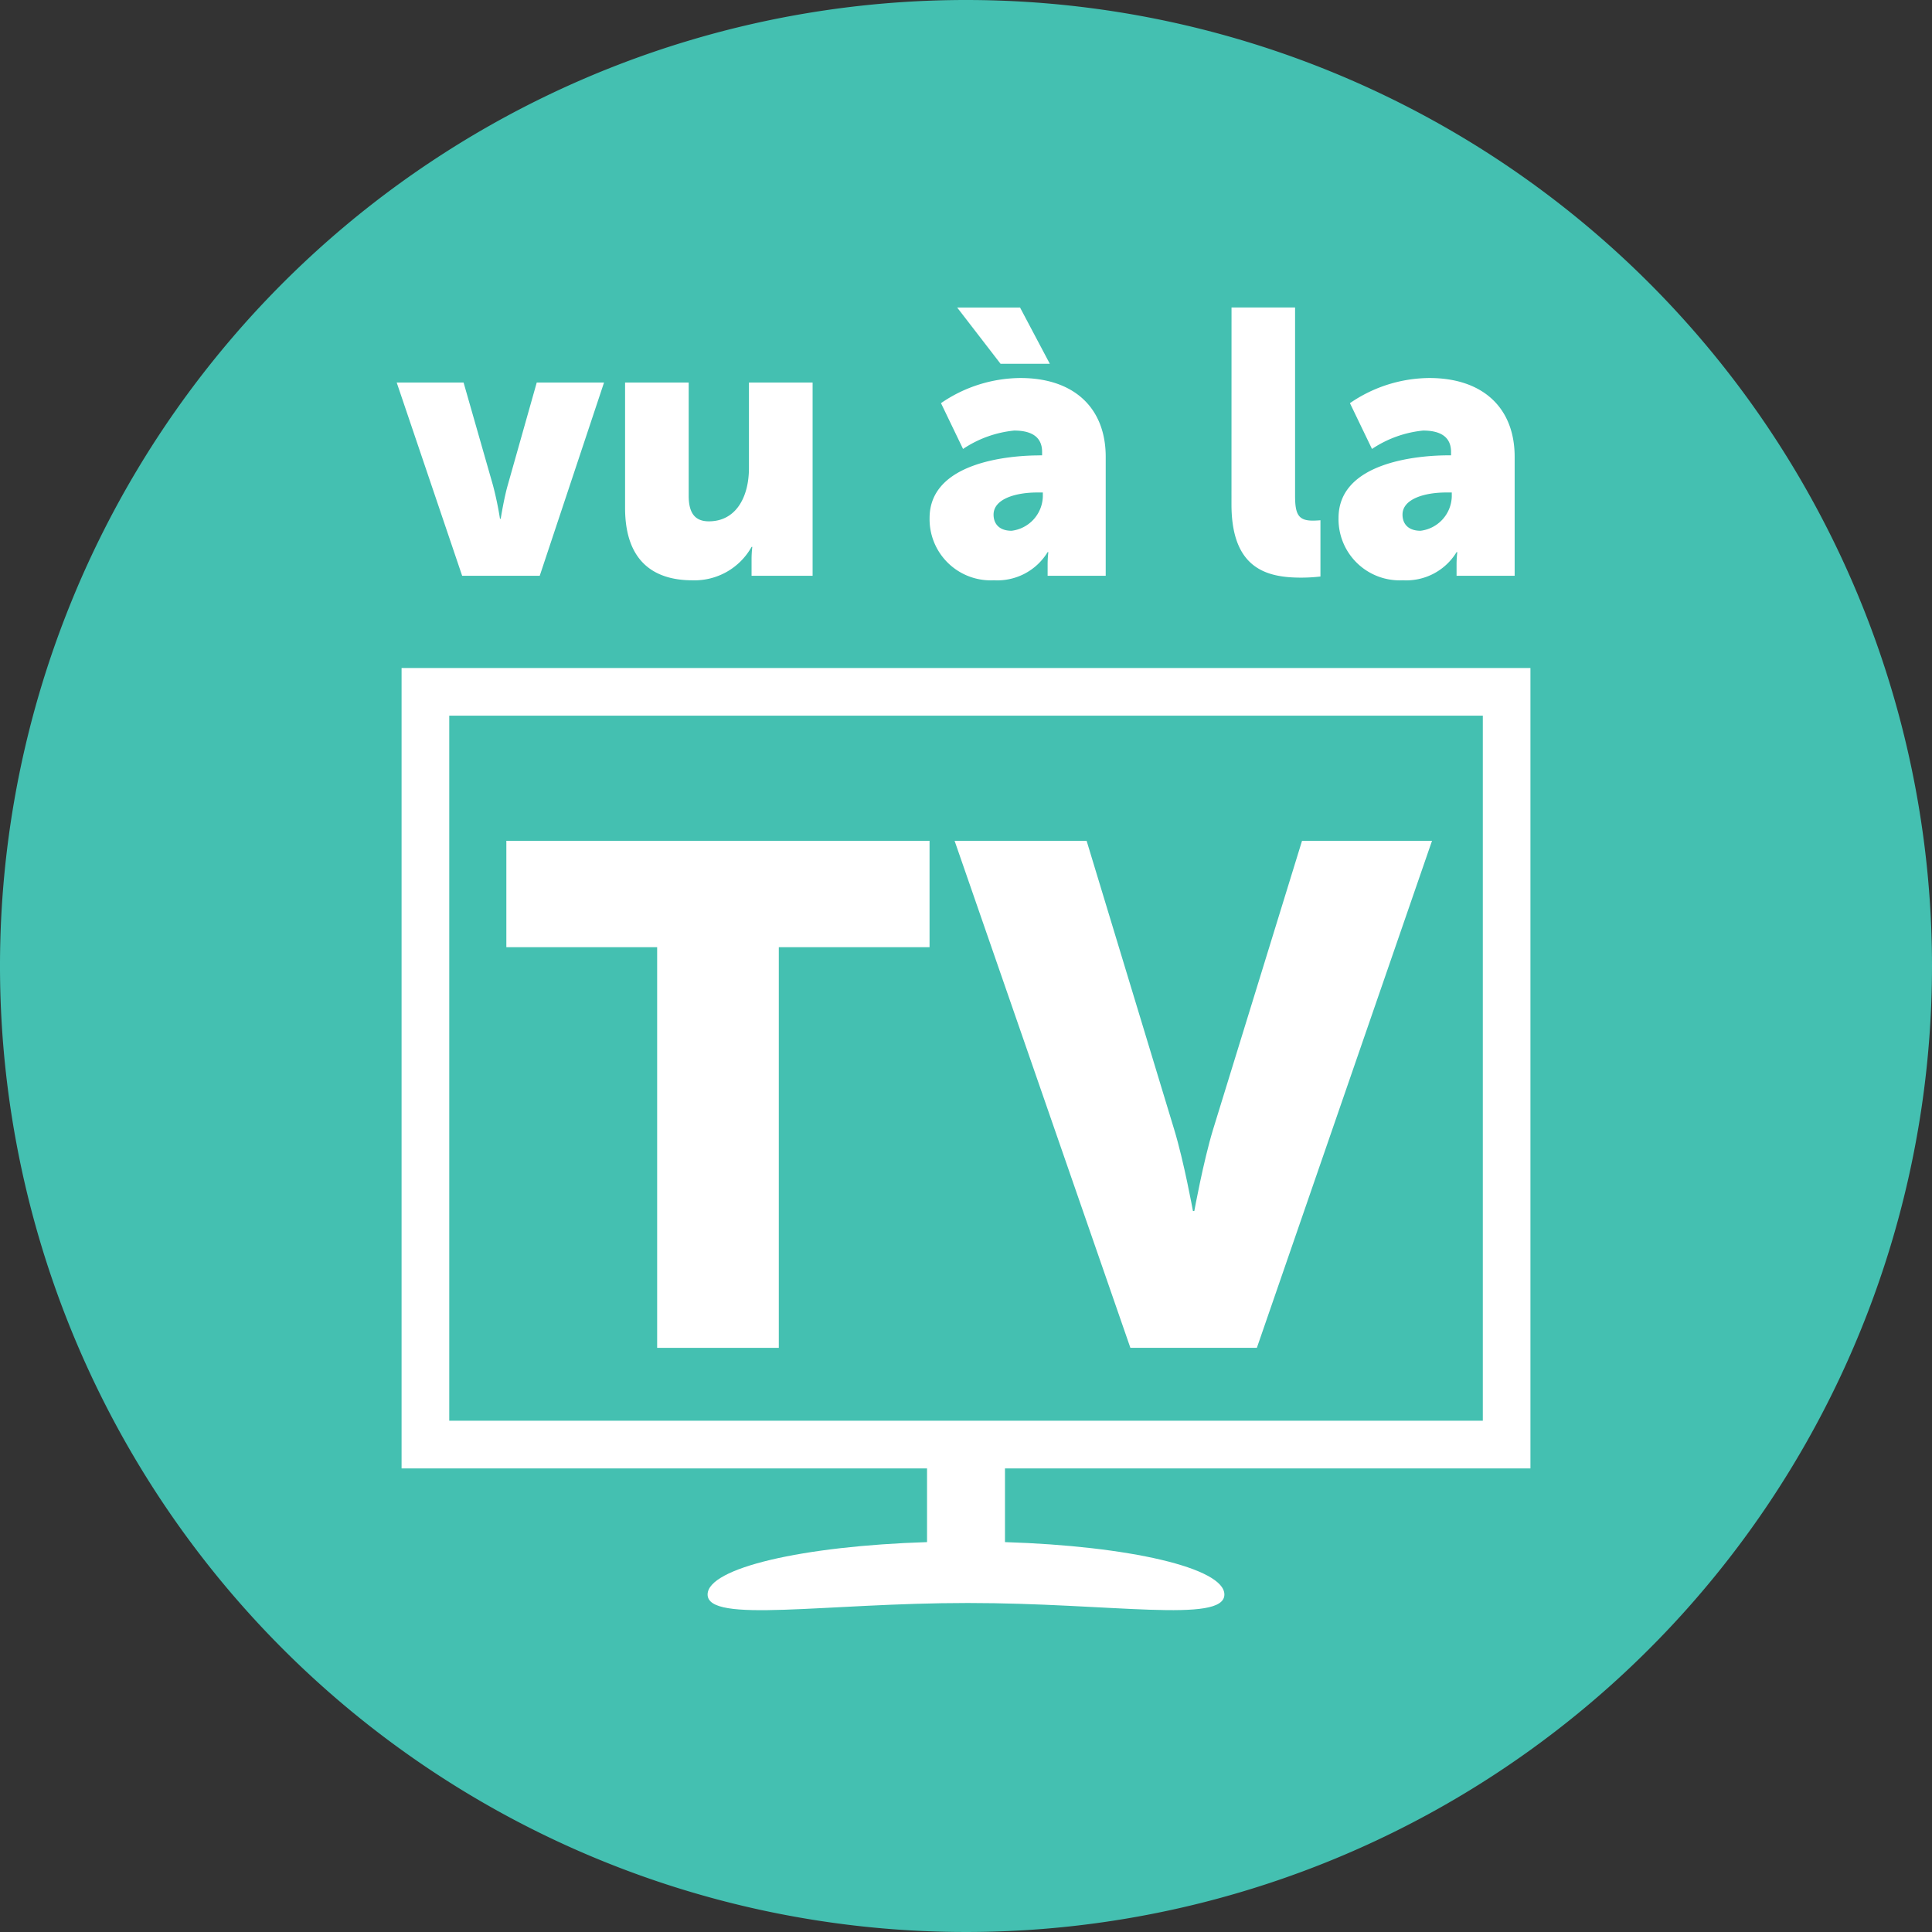<svg id="Vu-TV-icon" xmlns="http://www.w3.org/2000/svg" xmlns:xlink="http://www.w3.org/1999/xlink" width="182" height="182" viewBox="0 0 182 182">
  <rect x="0" y="0" width="182" height="182" fill="#333333" stroke="none"/>
  <defs>
    <clipPath id="clip-path">
      <rect id="Rectangle_79" data-name="Rectangle 79" width="182" height="182" fill="none"/>
    </clipPath>
  </defs>
  <g id="Groupe_2405" data-name="Groupe 2405" clip-path="url(#clip-path)">
    <path id="Tracé_58" data-name="Tracé 58" d="M182,91A91,91,0,1,1,91,0a91,91,0,0,1,91,91" fill="#44c0b1"/>
    <path id="Tracé_59" data-name="Tracé 59" d="M37.37,36.034h6.3l2.771,9.687a31.774,31.774,0,0,1,.658,3.146h.069s.312-1.944.658-3.146l2.737-9.687h6.339L50.844,54.242H43.536Z" fill="#fff"/>
    <path id="Tracé_60" data-name="Tracé 60" d="M58.884,36.034h5.993V46.711c0,1.7.657,2.4,1.9,2.4,2.564,0,3.776-2.3,3.776-5.02V36.034H76.55V54.242H70.8V52.651a9.889,9.889,0,0,1,.069-1.132H70.8a6.158,6.158,0,0,1-5.577,3.147c-3.533,0-6.339-1.7-6.339-6.824Z" fill="#fff"/>
    <path id="Tracé_61" data-name="Tracé 61" d="M97.927,42.893h.242v-.318c0-1.521-1.143-2.015-2.632-2.015a10.519,10.519,0,0,0-4.815,1.732l-2.078-4.314a13.324,13.324,0,0,1,7.482-2.368c5.022,0,8.035,2.793,8.035,7.424V54.242H98.689v-1.1a9.86,9.86,0,0,1,.069-1.131h-.069a5.54,5.54,0,0,1-5.057,2.652A5.759,5.759,0,0,1,87.57,48.8c0-5.3,7.585-5.9,10.357-5.9m-7.759-13.93h5.923l2.806,5.3H94.255ZM95.294,50a3.348,3.348,0,0,0,2.944-3.217v-.389h-.553c-1.906,0-4.088.565-4.088,2.086,0,.849.519,1.52,1.7,1.52" fill="#fff"/>
    <path id="Tracé_62" data-name="Tracé 62" d="M116.013,28.963H122V46.711c0,1.732.312,2.333,1.662,2.333.381,0,.728-.035.728-.035v5.3a15.967,15.967,0,0,1-1.8.106c-3.186,0-6.581-.778-6.581-6.894Z" fill="#fff"/>
    <path id="Tracé_63" data-name="Tracé 63" d="M136.451,42.893h.242v-.318c0-1.521-1.143-2.015-2.632-2.015a10.519,10.519,0,0,0-4.815,1.732l-2.078-4.314a13.322,13.322,0,0,1,7.481-2.368c5.023,0,8.036,2.793,8.036,7.424V54.242h-5.472v-1.1a9.86,9.86,0,0,1,.069-1.131h-.069a5.54,5.54,0,0,1-5.057,2.652,5.759,5.759,0,0,1-6.062-5.869c0-5.3,7.585-5.9,10.357-5.9M133.818,50a3.348,3.348,0,0,0,2.944-3.217v-.389h-.553c-1.906,0-4.088.565-4.088,2.086,0,.849.519,1.52,1.7,1.52" fill="#fff"/>
    <path id="Tracé_64" data-name="Tracé 64" d="M61.906,89.227H47.7V79.207H87.566v10.02h-14.2v37.744H61.906Z" fill="#fff"/>
    <path id="Tracé_65" data-name="Tracé 65" d="M89.925,79.206h12.437l8.248,27.19c.917,3,1.768,7.682,1.768,7.682h.13s.852-4.677,1.768-7.682l8.379-27.19H134.9L118.4,126.97H106.486Z" fill="#fff"/>
    <path id="Tracé_66" data-name="Tracé 66" d="M37.831,62.928H144.172v75.4h-49.5v6.944c11.7.363,20.669,2.437,20.669,4.935,0,2.756-10.725.8-24.168.8s-24.515,1.964-24.515-.8c0-2.5,8.97-4.572,20.672-4.935v-6.944h-49.5v-75.4Zm4.49,4.49h97.365v66.417H42.321V67.418" fill="#fff" fill-rule="evenodd"/>
  </g>
</svg>
